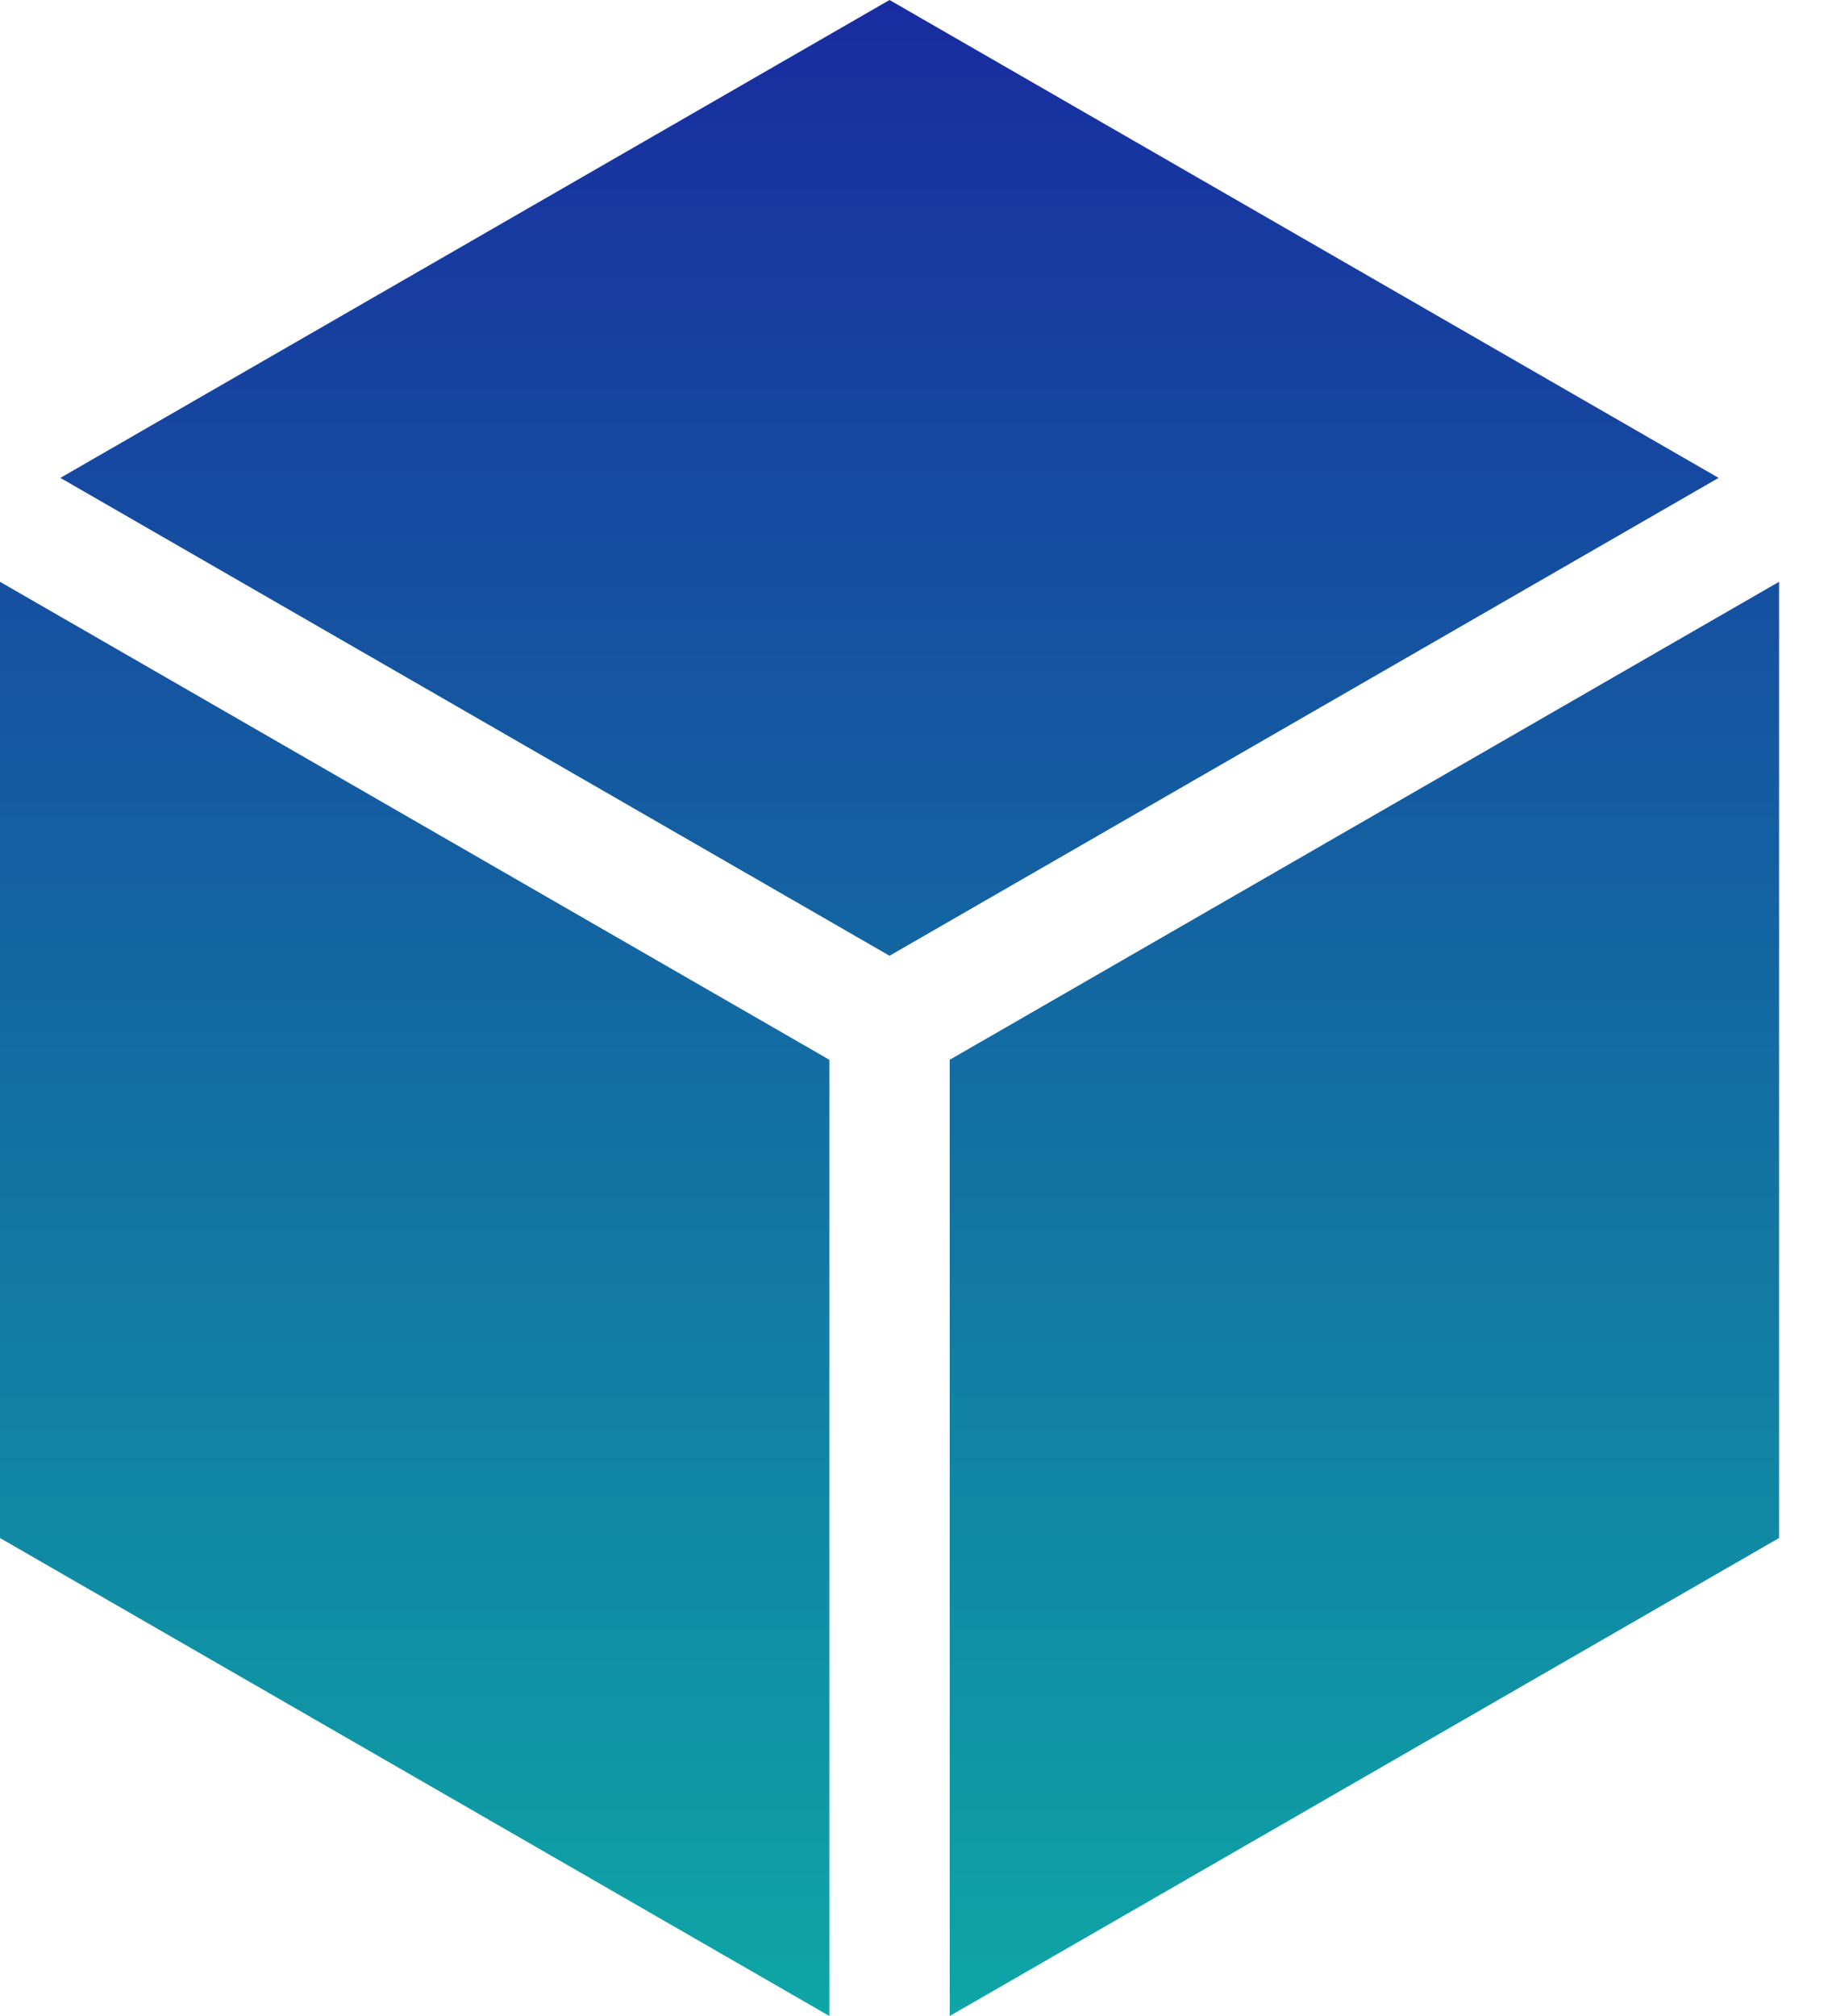<svg width="20" height="22" viewBox="0 0 20 22" fill="none" xmlns="http://www.w3.org/2000/svg">
  <path d="M18.762 5.215L9.711 0L0.659 5.215L9.711 10.43L18.762 5.215Z" fill="url(#paint0_linear)"/>
  <path d="M10.368 22L19.422 16.784V6.349L10.368 11.565V22Z" fill="url(#paint1_linear)"/>
  <path d="M0 6.349V16.784L9.054 22V11.565L0 6.349Z" fill="url(#paint2_linear)"/>
  <defs>
    <linearGradient id="paint0_linear" x1="9.711" y1="0" x2="9.711" y2="22" gradientUnits="userSpaceOnUse">
      <stop stop-color="#182C9F"/>
      <stop offset="1" stop-color="#0EA6A6"/>
    </linearGradient>
    <linearGradient id="paint1_linear" x1="9.711" y1="0" x2="9.711" y2="22" gradientUnits="userSpaceOnUse">
      <stop stop-color="#182C9F"/>
      <stop offset="1" stop-color="#0EA6A6"/>
    </linearGradient>
    <linearGradient id="paint2_linear" x1="9.711" y1="0" x2="9.711" y2="22" gradientUnits="userSpaceOnUse">
      <stop stop-color="#182C9F"/>
      <stop offset="1" stop-color="#0EA6A6"/>
    </linearGradient>
  </defs>
</svg>